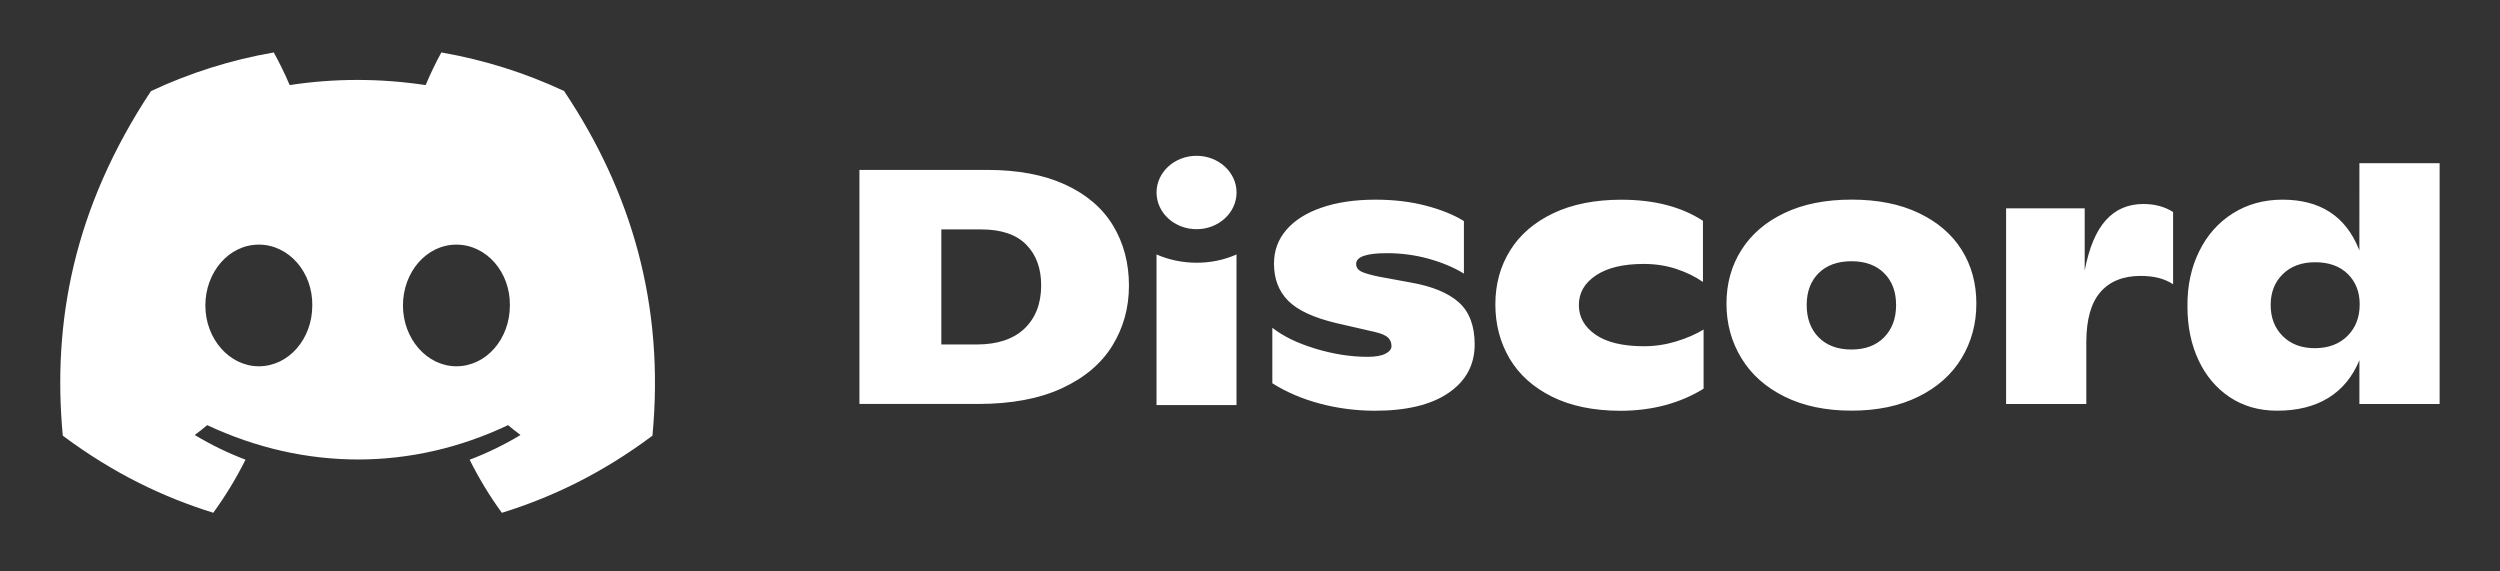 <svg width="105" height="24" viewBox="0 0 105 24" fill="none" xmlns="http://www.w3.org/2000/svg">
<rect x="0" y="0" width="105" height="24" fill="#333333" stroke="none"/>
<path d="M18.537 2.203C20.344 2.516 22.073 3.066 23.69 3.822C26.517 8.044 27.922 12.806 27.403 18.298C25.24 19.915 23.142 20.896 21.079 21.538C20.568 20.838 20.116 20.092 19.725 19.309C20.47 19.026 21.185 18.677 21.861 18.27C21.684 18.137 21.509 17.999 21.338 17.856C17.277 19.779 12.812 19.779 8.702 17.856C8.533 17.999 8.358 18.137 8.179 18.27C8.853 18.675 9.566 19.024 10.311 19.307C9.92 20.092 9.466 20.836 8.957 21.536C6.897 20.894 4.8 19.913 2.637 18.298C2.195 13.56 3.079 8.755 6.341 3.826C7.957 3.068 9.688 2.516 11.498 2.203C11.722 2.604 11.987 3.144 12.166 3.574C14.052 3.285 15.955 3.285 17.877 3.574C18.055 3.144 18.315 2.604 18.537 2.203ZM68.1 8.388C69.475 8.388 70.616 8.683 71.524 9.273V11.843C71.204 11.618 70.83 11.436 70.404 11.295C69.978 11.155 69.522 11.085 69.035 11.085C68.182 11.085 67.516 11.243 67.035 11.562C66.553 11.881 66.312 12.296 66.312 12.812C66.312 13.318 66.546 13.731 67.013 14.056C67.481 14.379 68.159 14.542 69.048 14.542C69.506 14.542 69.958 14.474 70.404 14.339C70.848 14.203 71.231 14.036 71.551 13.84V16.326C70.544 16.944 69.375 17.253 68.044 17.253C66.925 17.249 65.97 17.052 65.182 16.659C64.394 16.265 63.799 15.732 63.402 15.058C63.005 14.383 62.805 13.625 62.805 12.782C62.805 11.939 63.011 11.185 63.424 10.521C63.836 9.857 64.441 9.335 65.239 8.956C66.037 8.576 66.99 8.388 68.1 8.388ZM57.771 8.386C58.541 8.386 59.247 8.47 59.889 8.639C60.532 8.807 61.062 9.022 61.484 9.285V11.49C61.052 11.227 60.557 11.021 59.991 10.864C59.427 10.709 58.848 10.633 58.251 10.633C57.388 10.633 56.958 10.784 56.958 11.083C56.958 11.223 57.025 11.327 57.158 11.398C57.292 11.468 57.537 11.54 57.893 11.616L59.268 11.869C60.166 12.028 60.836 12.307 61.276 12.704C61.716 13.101 61.936 13.689 61.936 14.468C61.936 15.32 61.573 15.997 60.844 16.498C60.115 17 59.082 17.251 57.742 17.251C56.954 17.249 56.188 17.151 55.445 16.954C54.703 16.757 54.033 16.472 53.438 16.097V13.765C53.887 14.121 54.49 14.414 55.247 14.644C56.003 14.873 56.734 14.987 57.441 14.987C57.771 14.987 58.021 14.943 58.19 14.855C58.359 14.767 58.443 14.66 58.443 14.538C58.443 14.398 58.398 14.281 58.306 14.187C58.213 14.092 58.035 14.014 57.77 13.948L56.119 13.569C55.174 13.344 54.504 13.033 54.106 12.634C53.707 12.236 53.508 11.715 53.508 11.069C53.508 10.525 53.681 10.053 54.031 9.65C54.378 9.247 54.873 8.936 55.516 8.717C56.159 8.496 56.909 8.386 57.771 8.386ZM102.464 6.855V16.968H99.095V15.128C98.81 15.82 98.378 16.348 97.796 16.709C97.215 17.068 96.495 17.249 95.643 17.249C94.881 17.249 94.217 17.06 93.649 16.681C93.081 16.302 92.643 15.782 92.335 15.122C92.028 14.462 91.873 13.715 91.873 12.88C91.863 12.02 92.026 11.247 92.362 10.563C92.696 9.879 93.169 9.345 93.778 8.962C94.388 8.578 95.083 8.386 95.863 8.386C97.441 8.386 98.507 9.074 99.066 10.448L99.094 10.521L99.095 6.855H102.464ZM77.767 8.384C78.858 8.384 79.799 8.57 80.586 8.946C81.374 9.321 81.975 9.835 82.388 10.491C82.801 11.147 83.007 11.899 83.007 12.752C83.007 13.595 82.801 14.357 82.388 15.042C81.975 15.726 81.372 16.264 80.579 16.657C79.785 17.05 78.848 17.247 77.765 17.247C76.683 17.247 75.746 17.052 74.954 16.659C74.16 16.266 73.555 15.728 73.139 15.044C72.722 14.359 72.512 13.597 72.512 12.754C72.512 11.911 72.72 11.159 73.139 10.499C73.557 9.839 74.158 9.321 74.948 8.946C75.736 8.57 76.677 8.384 77.767 8.384ZM51.933 10.687V17.012H48.574V10.687C49.603 11.141 50.88 11.161 51.933 10.687ZM90.018 8.568C90.504 8.568 90.92 8.681 91.27 8.905V11.939C90.92 11.705 90.468 11.588 89.908 11.588C89.175 11.588 88.61 11.815 88.217 12.268C87.822 12.722 87.625 13.428 87.625 14.383V16.968H84.256V8.751H87.557V11.364C87.739 10.408 88.036 9.704 88.445 9.249C88.852 8.795 89.378 8.568 90.018 8.568ZM41.459 7.136C42.752 7.136 43.844 7.342 44.74 7.754C45.634 8.165 46.304 8.739 46.748 9.473C47.192 10.208 47.416 11.049 47.416 11.996C47.416 12.923 47.184 13.763 46.72 14.516C46.257 15.27 45.551 15.866 44.603 16.306C43.654 16.745 42.479 16.966 41.074 16.966H36.096V7.136H41.459ZM10.871 10.274C9.616 10.274 8.625 11.427 8.625 12.83C8.625 14.232 9.637 15.384 10.871 15.384C12.126 15.384 13.118 14.232 13.116 12.83C13.138 11.425 12.126 10.274 10.871 10.274ZM19.169 10.274C17.914 10.274 16.924 11.427 16.924 12.83C16.924 14.232 17.936 15.384 19.169 15.384C20.425 15.384 21.415 14.232 21.415 12.83C21.436 11.425 20.425 10.274 19.169 10.274ZM77.765 10.972C77.178 10.972 76.718 11.139 76.382 11.472C76.048 11.805 75.881 12.251 75.881 12.812C75.881 13.374 76.048 13.826 76.382 14.167C76.716 14.508 77.178 14.68 77.765 14.68C78.343 14.678 78.799 14.508 79.133 14.167C79.467 13.826 79.636 13.374 79.636 12.812C79.636 12.251 79.469 11.803 79.133 11.472C78.799 11.139 78.343 10.972 77.765 10.972ZM97.238 11.014C96.67 11.014 96.217 11.181 95.877 11.514C95.537 11.847 95.368 12.278 95.368 12.812C95.368 13.346 95.537 13.781 95.877 14.119C96.217 14.456 96.665 14.624 97.224 14.624C97.792 14.622 98.248 14.452 98.592 14.111C98.936 13.769 99.107 13.326 99.107 12.784C99.107 12.261 98.939 11.833 98.606 11.506C98.272 11.179 97.814 11.014 97.238 11.014ZM41.214 9.636H39.536V14.468H41.019C41.89 14.468 42.56 14.245 43.027 13.802C43.495 13.356 43.729 12.75 43.729 11.982C43.729 11.269 43.52 10.701 43.104 10.276C42.687 9.851 42.057 9.636 41.214 9.636ZM50.255 6.544C51.182 6.544 51.935 7.234 51.935 8.085C51.935 8.936 51.182 9.626 50.255 9.626C49.327 9.626 48.575 8.936 48.575 8.085C48.575 7.234 49.327 6.544 50.255 6.544Z" fill="white"/>
</svg>

